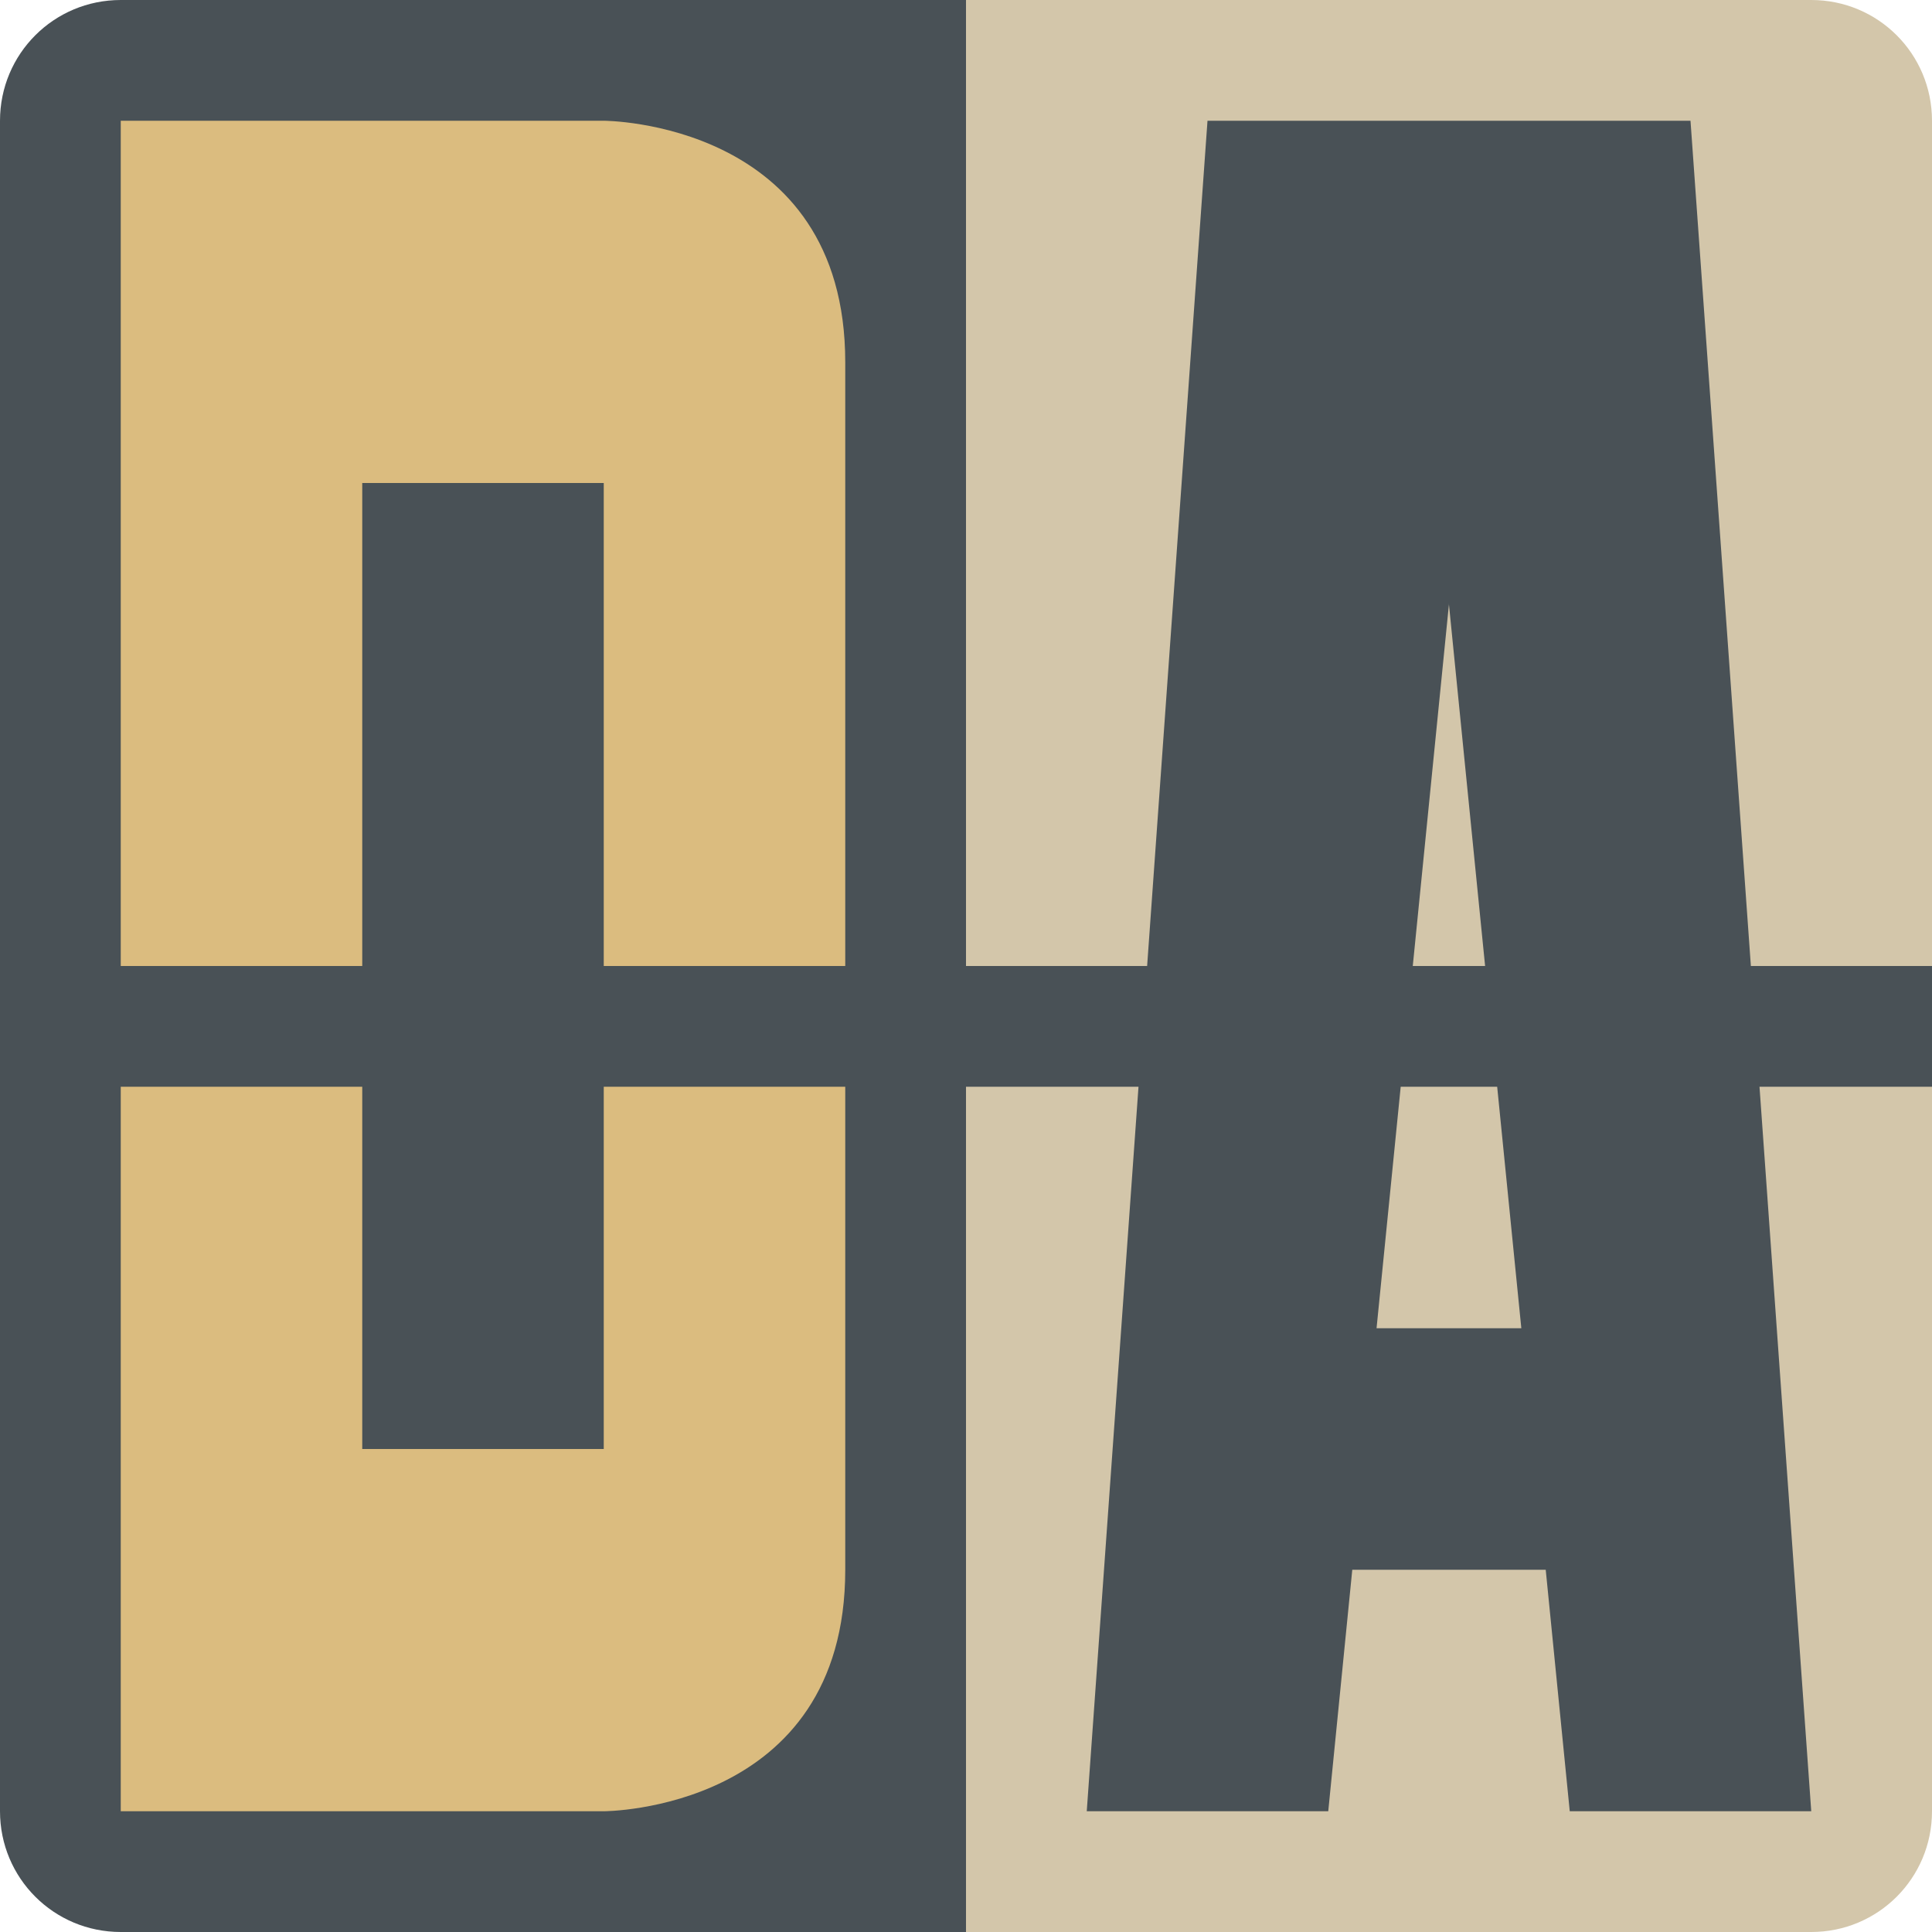 <svg xmlns="http://www.w3.org/2000/svg" width="16" height="16" version="1.1">
 <path style="fill:#495156" d="m 1,0 h 7.033 l 6.05,0.664 c 0.551,0.06 0.81,0.739 0.905,1.285 L 16,7.746 v 1.423 l -0.569,5.04 c -0.062,0.55 0.152,1.039 -0.399,1.095 L 8.223,16 H 1 C 0.446,16 0,15.554 0,15 V 1 C 0,0.446 0.446,0 1,0 Z"/>
 <path style="fill:#dbbc7f" d="m1 1v14h4s2 0 2-2v-10c0-2-2-2-2-2h-4zm2 3h2v8h-2v-8z"/>
 <path style="fill:#d3c6aa" d="m8 0v16h7c0.554 0 1-0.446 1-1v-14c0-0.554-0.446-1-1-1h-7zm2 1h4l1 14h-2l-0.199-2h-1.602l-0.199 2h-2l1-14zm2 4-0.6 6h1.199l-0.6-6z"/>
 <rect style="fill:#495156" width="16" height="1" y="8"/>
</svg>
